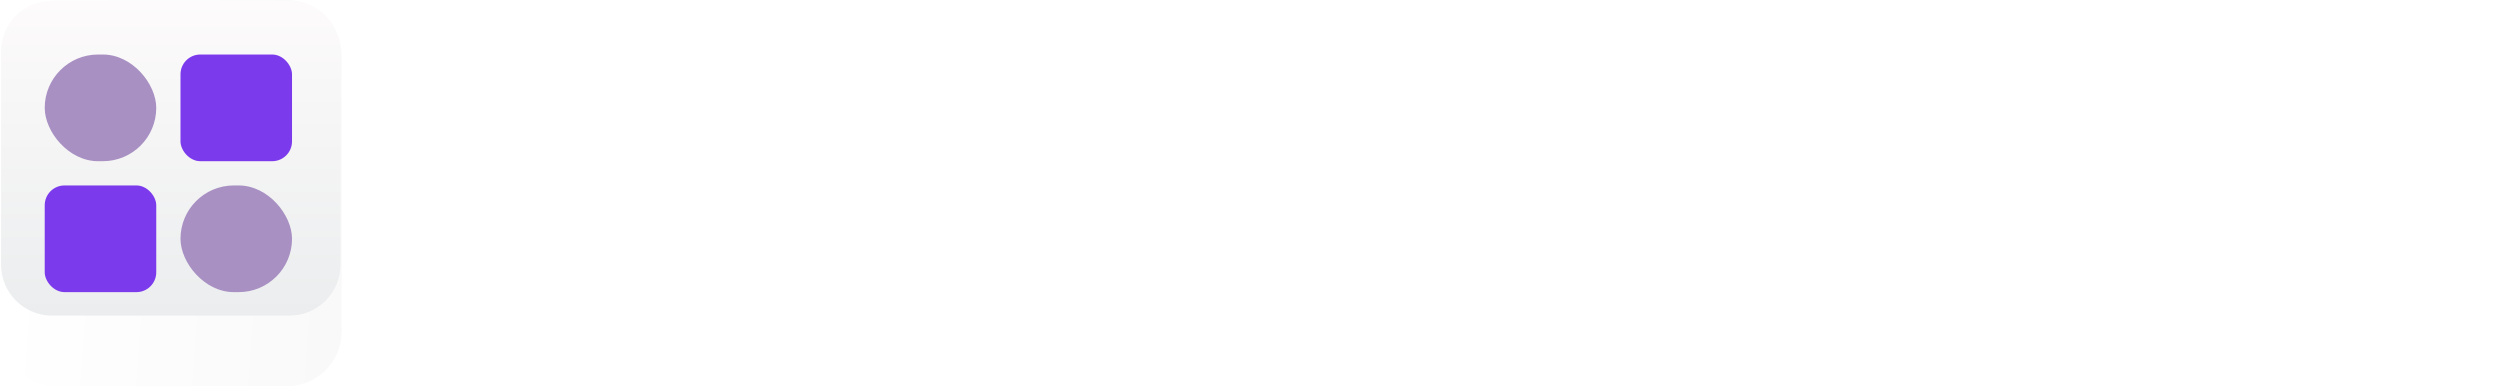 <svg width="505" height="78" viewBox="0 0 505 78" fill="none" xmlns="http://www.w3.org/2000/svg">
<rect width="69" height="78" rx="11" fill="url(#paint0_linear)"/>
<path d="M0.217 10.441C0.217 4.76 4.822 0.156 10.502 0.156H58.498C64.178 0.156 68.783 4.76 68.783 10.441V53.468C68.783 59.148 64.178 63.753 58.498 63.753H10.502C4.822 63.753 0.217 59.148 0.217 53.468V10.441Z" fill="url(#paint1_linear)"/>
<g filter="url(#filter0_i)">
<rect x="9.033" y="7.013" width="22.529" height="21.549" rx="10.775" fill="#A890C3"/>
</g>
<g filter="url(#filter1_i)">
<rect x="36.459" y="7.013" width="22.529" height="21.549" rx="4" fill="#7C3AED"/>
</g>
<g filter="url(#filter2_i)">
<rect x="9.033" y="33.46" width="22.529" height="21.549" rx="4" fill="#7C3AED"/>
</g>
<g filter="url(#filter3_i)">
<rect x="36.459" y="33.46" width="22.529" height="21.549" rx="10.775" fill="#A890C3"/>
</g>
<path d="M140.08 32.065H149.782C149.745 24.804 144.092 20 135.047 20C126.167 20 119.894 24.732 119.948 31.776C119.93 37.555 123.978 40.77 130.598 42.179L134.318 42.973C138.475 43.876 139.898 44.906 139.934 46.586C139.898 48.41 138.22 49.692 134.974 49.692C131.09 49.692 128.792 47.886 128.628 44.49H119C119.036 53.774 125.382 57.928 135.12 57.928C144.584 57.928 150.256 53.882 150.292 46.586C150.256 40.951 146.864 36.995 138.621 35.243L135.558 34.593C132.02 33.853 130.434 32.823 130.525 31.053C130.543 29.428 131.911 28.236 135.047 28.236C138.33 28.236 139.88 29.663 140.08 32.065Z" fill="white"/>
<path d="M193.123 34.376C192.321 25.201 185.537 20 176.128 20C166.062 20 158.111 26.646 158.111 39C158.111 51.299 165.843 58 176.128 58C187.069 58 192.613 50.487 193.123 44.202L182.838 44.129C182.328 47.29 180.067 49.259 176.347 49.259C171.405 49.259 168.542 45.791 168.542 39C168.542 32.57 171.314 28.741 176.42 28.741C180.322 28.741 182.547 31.017 182.838 34.376H193.123Z" fill="white"/>
<path d="M201.831 57.494H211.97V43.046H225.391V57.494H235.53V20.506H225.391V34.954H211.97V20.506H201.831V57.494Z" fill="white"/>
<path d="M244.453 57.494H271.295V49.403H254.592V43.046H269.982V34.954H254.592V28.597H271.368V20.506H244.453V57.494Z" fill="white"/>
<path d="M280.505 20.506V57.494H290.425V35.966H290.717L299.032 57.205H305.013L313.329 36.11H313.62V57.494H323.541V20.506H310.922L302.241 41.456H301.804L293.124 20.506H280.505Z" fill="white"/>
<path d="M342.155 57.494L344.307 50.414H356.634L358.786 57.494H369.727L357.4 20.506H343.541L331.214 57.494H342.155ZM346.604 42.901L350.324 30.692H350.616L354.336 42.901H346.604Z" fill="white"/>
<path d="M371.647 28.597H382.88V57.494H392.873V28.597H404.106V20.506H371.647V28.597Z" fill="white"/>
<path d="M422.169 20.506H412.03V57.494H422.169V20.506Z" fill="white"/>
<path d="M465.948 34.376C465.146 25.201 458.362 20 448.953 20C438.887 20 430.936 26.646 430.936 39C430.936 51.299 438.668 58 448.953 58C459.894 58 465.438 50.487 465.948 44.202L455.663 44.129C455.153 47.29 452.892 49.259 449.171 49.259C444.23 49.259 441.367 45.791 441.367 39C441.367 32.57 444.139 28.741 449.244 28.741C453.147 28.741 455.372 31.017 455.663 34.376H465.948Z" fill="white"/>
<path d="M494.788 32.065H504.489C504.453 24.804 498.8 20 489.755 20C480.874 20 474.601 24.732 474.656 31.776C474.638 37.555 478.686 40.77 485.306 42.179L489.026 42.973C493.183 43.876 494.606 44.906 494.642 46.586C494.606 48.41 492.928 49.692 489.682 49.692C485.798 49.692 483.5 47.886 483.336 44.49H473.708C473.744 53.774 480.09 57.928 489.828 57.928C499.292 57.928 504.964 53.882 505 46.586C504.964 40.951 501.572 36.995 493.329 35.243L490.266 34.593C486.728 33.853 485.142 32.823 485.233 31.053C485.251 29.428 486.619 28.236 489.755 28.236C493.038 28.236 494.588 29.663 494.788 32.065Z" fill="white"/>
<defs>
<filter id="filter0_i" x="9.033" y="7.013" width="22.529" height="25.549" filterUnits="userSpaceOnUse" color-interpolation-filters="sRGB">
<feFlood flood-opacity="0" result="BackgroundImageFix"/>
<feBlend mode="normal" in="SourceGraphic" in2="BackgroundImageFix" result="shape"/>
<feColorMatrix in="SourceAlpha" type="matrix" values="0 0 0 0 0 0 0 0 0 0 0 0 0 0 0 0 0 0 127 0" result="hardAlpha"/>
<feOffset dy="4"/>
<feGaussianBlur stdDeviation="2"/>
<feComposite in2="hardAlpha" operator="arithmetic" k2="-1" k3="1"/>
<feColorMatrix type="matrix" values="0 0 0 0 0 0 0 0 0 0 0 0 0 0 0 0 0 0 0.25 0"/>
<feBlend mode="normal" in2="shape" result="effect1_innerShadow"/>
</filter>
<filter id="filter1_i" x="36.459" y="7.013" width="22.529" height="25.549" filterUnits="userSpaceOnUse" color-interpolation-filters="sRGB">
<feFlood flood-opacity="0" result="BackgroundImageFix"/>
<feBlend mode="normal" in="SourceGraphic" in2="BackgroundImageFix" result="shape"/>
<feColorMatrix in="SourceAlpha" type="matrix" values="0 0 0 0 0 0 0 0 0 0 0 0 0 0 0 0 0 0 127 0" result="hardAlpha"/>
<feOffset dy="4"/>
<feGaussianBlur stdDeviation="2"/>
<feComposite in2="hardAlpha" operator="arithmetic" k2="-1" k3="1"/>
<feColorMatrix type="matrix" values="0 0 0 0 0 0 0 0 0 0 0 0 0 0 0 0 0 0 0.25 0"/>
<feBlend mode="normal" in2="shape" result="effect1_innerShadow"/>
</filter>
<filter id="filter2_i" x="9.033" y="33.46" width="22.529" height="25.549" filterUnits="userSpaceOnUse" color-interpolation-filters="sRGB">
<feFlood flood-opacity="0" result="BackgroundImageFix"/>
<feBlend mode="normal" in="SourceGraphic" in2="BackgroundImageFix" result="shape"/>
<feColorMatrix in="SourceAlpha" type="matrix" values="0 0 0 0 0 0 0 0 0 0 0 0 0 0 0 0 0 0 127 0" result="hardAlpha"/>
<feOffset dy="4"/>
<feGaussianBlur stdDeviation="2"/>
<feComposite in2="hardAlpha" operator="arithmetic" k2="-1" k3="1"/>
<feColorMatrix type="matrix" values="0 0 0 0 0 0 0 0 0 0 0 0 0 0 0 0 0 0 0.25 0"/>
<feBlend mode="normal" in2="shape" result="effect1_innerShadow"/>
</filter>
<filter id="filter3_i" x="36.459" y="33.46" width="22.529" height="25.549" filterUnits="userSpaceOnUse" color-interpolation-filters="sRGB">
<feFlood flood-opacity="0" result="BackgroundImageFix"/>
<feBlend mode="normal" in="SourceGraphic" in2="BackgroundImageFix" result="shape"/>
<feColorMatrix in="SourceAlpha" type="matrix" values="0 0 0 0 0 0 0 0 0 0 0 0 0 0 0 0 0 0 127 0" result="hardAlpha"/>
<feOffset dy="4"/>
<feGaussianBlur stdDeviation="2"/>
<feComposite in2="hardAlpha" operator="arithmetic" k2="-1" k3="1"/>
<feColorMatrix type="matrix" values="0 0 0 0 0 0 0 0 0 0 0 0 0 0 0 0 0 0 0.25 0"/>
<feBlend mode="normal" in2="shape" result="effect1_innerShadow"/>
</filter>
<linearGradient id="paint0_linear" x1="-1.21246e-06" y1="67" x2="67.5" y2="72" gradientUnits="userSpaceOnUse">
<stop stop-color="white"/>
<stop offset="1" stop-color="#F9F9F9"/>
</linearGradient>
<linearGradient id="paint1_linear" x1="34.5" y1="0.156" x2="34.5" y2="63.753" gradientUnits="userSpaceOnUse">
<stop stop-color="#FDFBFB"/>
<stop offset="1" stop-color="#EBEDEE"/>
</linearGradient>
</defs>
</svg>
